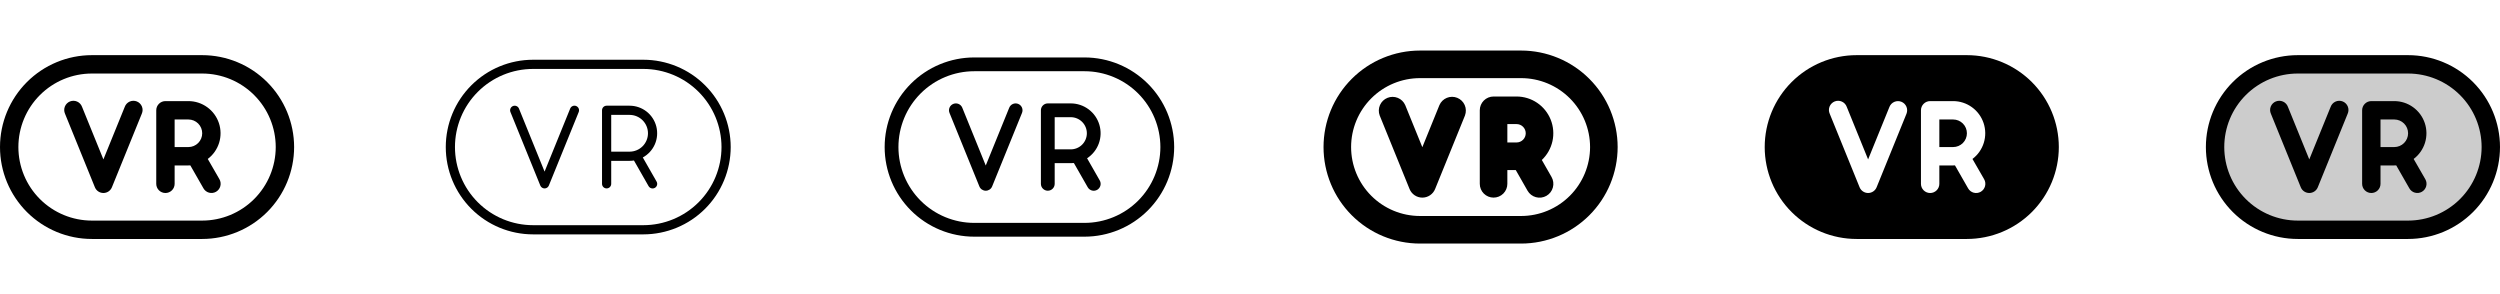 <svg width="272" height="32" viewBox="0 0 272 32" fill="none" xmlns="http://www.w3.org/2000/svg">
<g clip-path="url(#clip0_17_14940)">
<path d="M15.426 12.375L12.176 20.375C12.101 20.559 11.973 20.717 11.808 20.828C11.643 20.939 11.449 20.998 11.25 20.998C11.051 20.998 10.857 20.939 10.692 20.828C10.527 20.717 10.399 20.559 10.324 20.375L7.074 12.375C7.019 12.252 6.989 12.12 6.986 11.985C6.983 11.851 7.008 11.717 7.058 11.592C7.108 11.467 7.183 11.354 7.278 11.259C7.373 11.164 7.486 11.088 7.611 11.038C7.735 10.988 7.869 10.963 8.003 10.965C8.138 10.967 8.27 10.997 8.393 11.052C8.516 11.107 8.627 11.185 8.718 11.284C8.81 11.383 8.881 11.498 8.926 11.625L11.25 17.343L13.574 11.625C13.62 11.498 13.69 11.383 13.782 11.284C13.873 11.185 13.984 11.107 14.107 11.052C14.23 10.997 14.362 10.967 14.497 10.965C14.631 10.963 14.765 10.988 14.889 11.038C15.014 11.088 15.127 11.164 15.222 11.259C15.317 11.354 15.392 11.467 15.442 11.592C15.492 11.717 15.517 11.851 15.514 11.985C15.511 12.12 15.481 12.252 15.426 12.375ZM32 16C31.997 18.651 30.942 21.193 29.068 23.068C27.193 24.942 24.651 25.997 22 26H10C7.348 26 4.804 24.946 2.929 23.071C1.054 21.196 0 18.652 0 16C0 13.348 1.054 10.804 2.929 8.929C4.804 7.054 7.348 6 10 6H22C24.651 6.003 27.193 7.058 29.068 8.932C30.942 10.807 31.997 13.349 32 16ZM30 16C29.998 13.879 29.154 11.845 27.654 10.346C26.154 8.846 24.121 8.002 22 8H10C7.878 8 5.843 8.843 4.343 10.343C2.843 11.843 2 13.878 2 16C2 18.122 2.843 20.157 4.343 21.657C5.843 23.157 7.878 24 10 24H22C24.121 23.998 26.154 23.154 27.654 21.654C29.154 20.154 29.998 18.121 30 16ZM22.605 17.294L23.875 19.5C24.007 19.73 24.041 20.004 23.971 20.26C23.902 20.516 23.733 20.733 23.503 20.865C23.272 20.997 22.999 21.031 22.743 20.962C22.487 20.892 22.269 20.723 22.137 20.492L20.707 17.992C20.641 17.992 20.574 17.999 20.506 17.999H19V19.999C19 20.264 18.895 20.518 18.707 20.706C18.52 20.893 18.265 20.999 18 20.999C17.735 20.999 17.48 20.893 17.293 20.706C17.105 20.518 17 20.264 17 19.999V12C17 11.735 17.105 11.48 17.293 11.293C17.48 11.105 17.735 11 18 11H20.5C21.233 11.001 21.948 11.232 22.543 11.661C23.138 12.089 23.583 12.694 23.816 13.39C24.049 14.085 24.057 14.836 23.84 15.537C23.622 16.237 23.19 16.852 22.605 17.294ZM19 16H20.5C20.898 16 21.279 15.842 21.561 15.561C21.842 15.279 22 14.898 22 14.5C22 14.102 21.842 13.721 21.561 13.439C21.279 13.158 20.898 13 20.5 13H19V16Z" fill="currentColor"/>
<path d="M62.964 12.189L59.714 20.189C59.676 20.281 59.612 20.36 59.53 20.416C59.447 20.472 59.35 20.502 59.25 20.502C59.15 20.502 59.053 20.472 58.97 20.416C58.888 20.36 58.824 20.281 58.786 20.189L55.536 12.189C55.486 12.066 55.488 11.928 55.539 11.806C55.591 11.684 55.69 11.587 55.812 11.537C55.935 11.488 56.073 11.489 56.195 11.541C56.318 11.593 56.414 11.691 56.464 11.814L59.25 18.671L62.036 11.811C62.086 11.688 62.182 11.59 62.305 11.538C62.427 11.486 62.565 11.485 62.688 11.535C62.81 11.585 62.909 11.681 62.961 11.803C63.012 11.925 63.014 12.063 62.964 12.186V12.189ZM79.5 16C79.497 18.519 78.496 20.934 76.715 22.715C74.934 24.496 72.519 25.497 70 25.5H58C55.48 25.5 53.064 24.499 51.282 22.718C49.501 20.936 48.5 18.52 48.5 16C48.5 13.48 49.501 11.064 51.282 9.282C53.064 7.501 55.48 6.5 58 6.5H70C72.519 6.503 74.934 7.504 76.715 9.285C78.496 11.066 79.497 13.481 79.5 16ZM78.5 16C78.498 13.746 77.601 11.586 76.008 9.992C74.414 8.399 72.254 7.502 70 7.5H58C55.746 7.5 53.584 8.396 51.99 9.99C50.395 11.584 49.5 13.746 49.5 16C49.5 18.254 50.395 20.416 51.99 22.01C53.584 23.605 55.746 24.5 58 24.5H70C72.254 24.498 74.414 23.601 76.008 22.008C77.601 20.414 78.498 18.254 78.5 16ZM69.938 17.133L71.438 19.758C71.503 19.873 71.52 20.009 71.485 20.137C71.45 20.264 71.366 20.373 71.251 20.439C71.175 20.483 71.089 20.506 71.001 20.505C70.913 20.505 70.827 20.482 70.751 20.438C70.675 20.394 70.611 20.331 70.567 20.255L68.974 17.462C68.817 17.487 68.659 17.5 68.5 17.5H66.5V20C66.5 20.133 66.447 20.26 66.354 20.354C66.26 20.447 66.133 20.5 66 20.5C65.867 20.5 65.74 20.447 65.646 20.354C65.553 20.26 65.5 20.133 65.5 20V12C65.5 11.867 65.553 11.74 65.646 11.646C65.74 11.553 65.867 11.5 66 11.5H68.5C69.166 11.5 69.814 11.722 70.34 12.131C70.866 12.54 71.241 13.113 71.406 13.758C71.57 14.404 71.516 15.086 71.25 15.697C70.984 16.308 70.522 16.813 69.938 17.133ZM70.5 14.5C70.5 13.97 70.289 13.461 69.914 13.086C69.539 12.711 69.03 12.5 68.5 12.5H66.5V16.5H68.5C69.03 16.5 69.539 16.289 69.914 15.914C70.289 15.539 70.5 15.03 70.5 14.5Z" fill="currentColor"/>
<path d="M111.195 12.283L107.945 20.282C107.889 20.421 107.793 20.539 107.669 20.623C107.545 20.706 107.399 20.751 107.25 20.751C107.101 20.751 106.955 20.706 106.831 20.623C106.707 20.539 106.611 20.421 106.555 20.282L103.305 12.283C103.23 12.098 103.231 11.892 103.309 11.708C103.386 11.525 103.533 11.38 103.718 11.305C103.902 11.23 104.108 11.231 104.292 11.309C104.475 11.386 104.62 11.533 104.695 11.717L107.25 18.008L109.805 11.717C109.88 11.533 110.025 11.386 110.208 11.309C110.392 11.231 110.598 11.23 110.783 11.305C110.967 11.38 111.114 11.525 111.191 11.708C111.269 11.892 111.27 12.098 111.195 12.283ZM127.75 16C127.747 18.585 126.719 21.063 124.891 22.891C123.063 24.719 120.585 25.747 118 25.75H106C103.414 25.75 100.934 24.723 99.106 22.894C97.277 21.066 96.25 18.586 96.25 16C96.25 13.414 97.277 10.934 99.106 9.106C100.934 7.277 103.414 6.25 106 6.25H118C120.585 6.253 123.063 7.281 124.891 9.109C126.719 10.937 127.747 13.415 127.75 16ZM126.25 16C126.247 13.813 125.377 11.716 123.831 10.169C122.284 8.623 120.187 7.753 118 7.75H106C103.812 7.75 101.714 8.619 100.166 10.166C98.619 11.713 97.75 13.812 97.75 16C97.75 18.188 98.619 20.287 100.166 21.834C101.714 23.381 103.812 24.25 106 24.25H118C120.187 24.247 122.284 23.377 123.831 21.831C125.377 20.284 126.247 18.187 126.25 16ZM118.275 17.22L119.65 19.628C119.749 19.8 119.776 20.005 119.724 20.198C119.673 20.39 119.546 20.554 119.374 20.654C119.201 20.753 118.996 20.78 118.803 20.728C118.611 20.676 118.447 20.55 118.347 20.378L116.839 17.738C116.726 17.747 116.613 17.752 116.5 17.75H114.75V20C114.75 20.199 114.671 20.39 114.53 20.53C114.39 20.671 114.199 20.75 114 20.75C113.801 20.75 113.61 20.671 113.47 20.53C113.329 20.39 113.25 20.199 113.25 20V12C113.25 11.801 113.329 11.61 113.47 11.47C113.61 11.329 113.801 11.25 114 11.25H116.5C117.2 11.251 117.88 11.477 118.441 11.896C119.002 12.315 119.412 12.903 119.611 13.574C119.811 14.244 119.788 14.961 119.548 15.618C119.307 16.275 118.861 16.837 118.275 17.22ZM114.75 16.25H116.5C116.964 16.25 117.409 16.066 117.737 15.737C118.066 15.409 118.25 14.964 118.25 14.5C118.25 14.036 118.066 13.591 117.737 13.263C117.409 12.934 116.964 12.75 116.5 12.75H114.75V16.25Z" fill="currentColor"/>
<path d="M159.39 12.565L156.14 20.565C156.028 20.842 155.836 21.078 155.588 21.245C155.34 21.412 155.049 21.501 154.75 21.501C154.451 21.501 154.16 21.412 153.912 21.245C153.664 21.078 153.472 20.842 153.36 20.565L150.11 12.565C149.973 12.199 149.984 11.793 150.141 11.435C150.298 11.077 150.589 10.795 150.952 10.648C151.314 10.501 151.72 10.502 152.082 10.65C152.444 10.798 152.734 11.081 152.89 11.44L154.75 16.015L156.61 11.435C156.766 11.076 157.056 10.793 157.418 10.645C157.78 10.497 158.186 10.496 158.548 10.643C158.911 10.79 159.202 11.072 159.359 11.43C159.516 11.788 159.527 12.194 159.39 12.56V12.565ZM176 16C175.997 18.784 174.89 21.453 172.921 23.421C170.953 25.39 168.284 26.497 165.5 26.5H154.5C151.715 26.5 149.045 25.394 147.075 23.425C145.106 21.456 144 18.785 144 16C144 13.215 145.106 10.544 147.075 8.575C149.045 6.606 151.715 5.5 154.5 5.5H165.5C168.284 5.503 170.953 6.61 172.921 8.579C174.89 10.547 175.997 13.216 176 16ZM173 16C172.998 14.012 172.207 12.105 170.801 10.699C169.395 9.293 167.488 8.502 165.5 8.5H154.5C152.511 8.5 150.603 9.29 149.197 10.697C147.79 12.103 147 14.011 147 16C147 17.989 147.79 19.897 149.197 21.303C150.603 22.71 152.511 23.5 154.5 23.5H165.5C167.488 23.498 169.395 22.707 170.801 21.301C172.207 19.895 172.998 17.988 173 16ZM167.75 17.405L168.808 19.256C168.906 19.428 168.969 19.617 168.994 19.812C169.019 20.008 169.005 20.207 168.953 20.398C168.902 20.588 168.813 20.767 168.692 20.923C168.571 21.079 168.421 21.21 168.249 21.308C168.078 21.406 167.889 21.47 167.693 21.495C167.497 21.52 167.298 21.506 167.108 21.454C166.917 21.402 166.739 21.313 166.583 21.192C166.426 21.072 166.296 20.921 166.198 20.75L164.915 18.5H164V20C164 20.398 163.842 20.779 163.561 21.061C163.279 21.342 162.898 21.5 162.5 21.5C162.102 21.5 161.721 21.342 161.439 21.061C161.158 20.779 161 20.398 161 20V12C161 11.602 161.158 11.221 161.439 10.939C161.721 10.658 162.102 10.5 162.5 10.5H165C165.801 10.5 166.583 10.74 167.245 11.189C167.908 11.639 168.42 12.276 168.716 13.02C169.013 13.764 169.079 14.579 168.907 15.361C168.734 16.143 168.331 16.855 167.75 17.405ZM164 15.5H165C165.265 15.5 165.52 15.395 165.707 15.207C165.895 15.02 166 14.765 166 14.5C166 14.235 165.895 13.98 165.707 13.793C165.52 13.605 165.265 13.5 165 13.5H164V15.5Z" fill="currentColor"/>
<path d="M214 14.5C214 14.898 213.842 15.279 213.561 15.561C213.279 15.842 212.898 16 212.5 16H211V13H212.5C212.898 13 213.279 13.158 213.561 13.439C213.842 13.721 214 14.102 214 14.5ZM224 16C223.997 18.651 222.942 21.193 221.068 23.068C219.193 24.942 216.651 25.997 214 26H202C199.348 26 196.804 24.946 194.929 23.071C193.054 21.196 192 18.652 192 16C192 13.348 193.054 10.804 194.929 8.929C196.804 7.054 199.348 6 202 6H214C216.651 6.003 219.193 7.058 221.068 8.932C222.942 10.807 223.997 13.349 224 16ZM206.875 11.074C206.629 10.975 206.354 10.977 206.11 11.08C205.866 11.184 205.673 11.38 205.574 11.625L203.25 17.343L200.926 11.625C200.881 11.498 200.81 11.383 200.718 11.284C200.627 11.185 200.516 11.107 200.393 11.052C200.27 10.997 200.138 10.967 200.003 10.965C199.869 10.963 199.735 10.988 199.611 11.038C199.486 11.088 199.373 11.164 199.278 11.259C199.183 11.354 199.108 11.467 199.058 11.592C199.008 11.717 198.983 11.851 198.986 11.985C198.989 12.12 199.019 12.252 199.074 12.375L202.324 20.375C202.399 20.559 202.527 20.717 202.692 20.828C202.857 20.939 203.051 20.998 203.25 20.998C203.449 20.998 203.643 20.939 203.808 20.828C203.973 20.717 204.101 20.559 204.176 20.375L207.426 12.375C207.526 12.129 207.523 11.854 207.42 11.61C207.316 11.366 207.121 11.173 206.875 11.074ZM214.604 17.294C215.189 16.852 215.621 16.238 215.838 15.537C216.056 14.837 216.047 14.086 215.815 13.39C215.582 12.695 215.137 12.09 214.543 11.661C213.948 11.232 213.233 11.001 212.5 11H210C209.735 11 209.48 11.105 209.293 11.293C209.105 11.48 209 11.735 209 12V20C209 20.265 209.105 20.52 209.293 20.707C209.48 20.895 209.735 21 210 21C210.265 21 210.52 20.895 210.707 20.707C210.895 20.52 211 20.265 211 20V18H212.5C212.567 18 212.635 18 212.701 17.994L214.131 20.494C214.263 20.725 214.481 20.894 214.738 20.965C214.995 21.035 215.269 21 215.5 20.869C215.731 20.737 215.901 20.519 215.971 20.262C216.041 20.005 216.007 19.731 215.875 19.5L214.604 17.294Z" fill="currentColor"/>
<path opacity="0.2" d="M271 16C271 18.387 270.052 20.676 268.364 22.364C266.676 24.052 264.387 25 262 25H250C247.613 25 245.324 24.052 243.636 22.364C241.948 20.676 241 18.387 241 16C241 13.613 241.948 11.324 243.636 9.636C245.324 7.948 247.613 7 250 7H262C264.387 7 266.676 7.948 268.364 9.636C270.052 11.324 271 13.613 271 16Z" fill="currentColor"/>
<path d="M255.426 12.375L252.176 20.375C252.101 20.559 251.973 20.717 251.808 20.828C251.643 20.939 251.449 20.998 251.25 20.998C251.051 20.998 250.857 20.939 250.692 20.828C250.527 20.717 250.399 20.559 250.324 20.375L247.074 12.375C247.019 12.252 246.989 12.12 246.986 11.985C246.983 11.851 247.008 11.717 247.058 11.592C247.108 11.467 247.183 11.354 247.278 11.259C247.373 11.164 247.486 11.088 247.611 11.038C247.735 10.988 247.869 10.963 248.003 10.965C248.138 10.967 248.27 10.997 248.393 11.052C248.516 11.107 248.627 11.185 248.718 11.284C248.81 11.383 248.881 11.498 248.926 11.625L251.25 17.343L253.574 11.625C253.619 11.498 253.69 11.383 253.782 11.284C253.873 11.185 253.984 11.107 254.107 11.052C254.23 10.997 254.362 10.967 254.497 10.965C254.631 10.963 254.765 10.988 254.889 11.038C255.014 11.088 255.127 11.164 255.222 11.259C255.317 11.354 255.392 11.467 255.442 11.592C255.492 11.717 255.517 11.851 255.514 11.985C255.511 12.12 255.481 12.252 255.426 12.375ZM272 16C271.997 18.651 270.942 21.193 269.068 23.068C267.193 24.942 264.651 25.997 262 26H250C247.348 26 244.804 24.946 242.929 23.071C241.054 21.196 240 18.652 240 16C240 13.348 241.054 10.804 242.929 8.929C244.804 7.054 247.348 6 250 6H262C264.651 6.003 267.193 7.058 269.068 8.932C270.942 10.807 271.997 13.349 272 16ZM270 16C269.998 13.879 269.154 11.845 267.654 10.346C266.155 8.846 264.121 8.002 262 8H250C247.878 8 245.843 8.843 244.343 10.343C242.843 11.843 242 13.878 242 16C242 18.122 242.843 20.157 244.343 21.657C245.843 23.157 247.878 24 250 24H262C264.121 23.998 266.155 23.154 267.654 21.654C269.154 20.154 269.998 18.121 270 16ZM262.605 17.294L263.875 19.5C264.007 19.73 264.041 20.004 263.971 20.26C263.902 20.516 263.733 20.733 263.503 20.865C263.272 20.997 262.999 21.031 262.743 20.962C262.487 20.892 262.269 20.723 262.138 20.492L260.708 17.992C260.641 17.992 260.574 17.999 260.506 17.999H259V19.999C259 20.264 258.895 20.518 258.707 20.706C258.52 20.893 258.265 20.999 258 20.999C257.735 20.999 257.48 20.893 257.293 20.706C257.105 20.518 257 20.264 257 19.999V12C257 11.735 257.105 11.48 257.293 11.293C257.48 11.105 257.735 11 258 11H260.5C261.233 11.001 261.948 11.232 262.543 11.661C263.138 12.089 263.583 12.694 263.816 13.39C264.049 14.085 264.057 14.836 263.84 15.537C263.622 16.237 263.19 16.852 262.605 17.294ZM259 16H260.5C260.898 16 261.279 15.842 261.561 15.561C261.842 15.279 262 14.898 262 14.5C262 14.102 261.842 13.721 261.561 13.439C261.279 13.158 260.898 13 260.5 13H259V16Z" fill="currentColor"/>
</g>
<defs>
<clipPath id="clip0_17_14940">
<rect width="272" height="32" rx="5" fill="white"/>
</clipPath>
</defs>
</svg>
